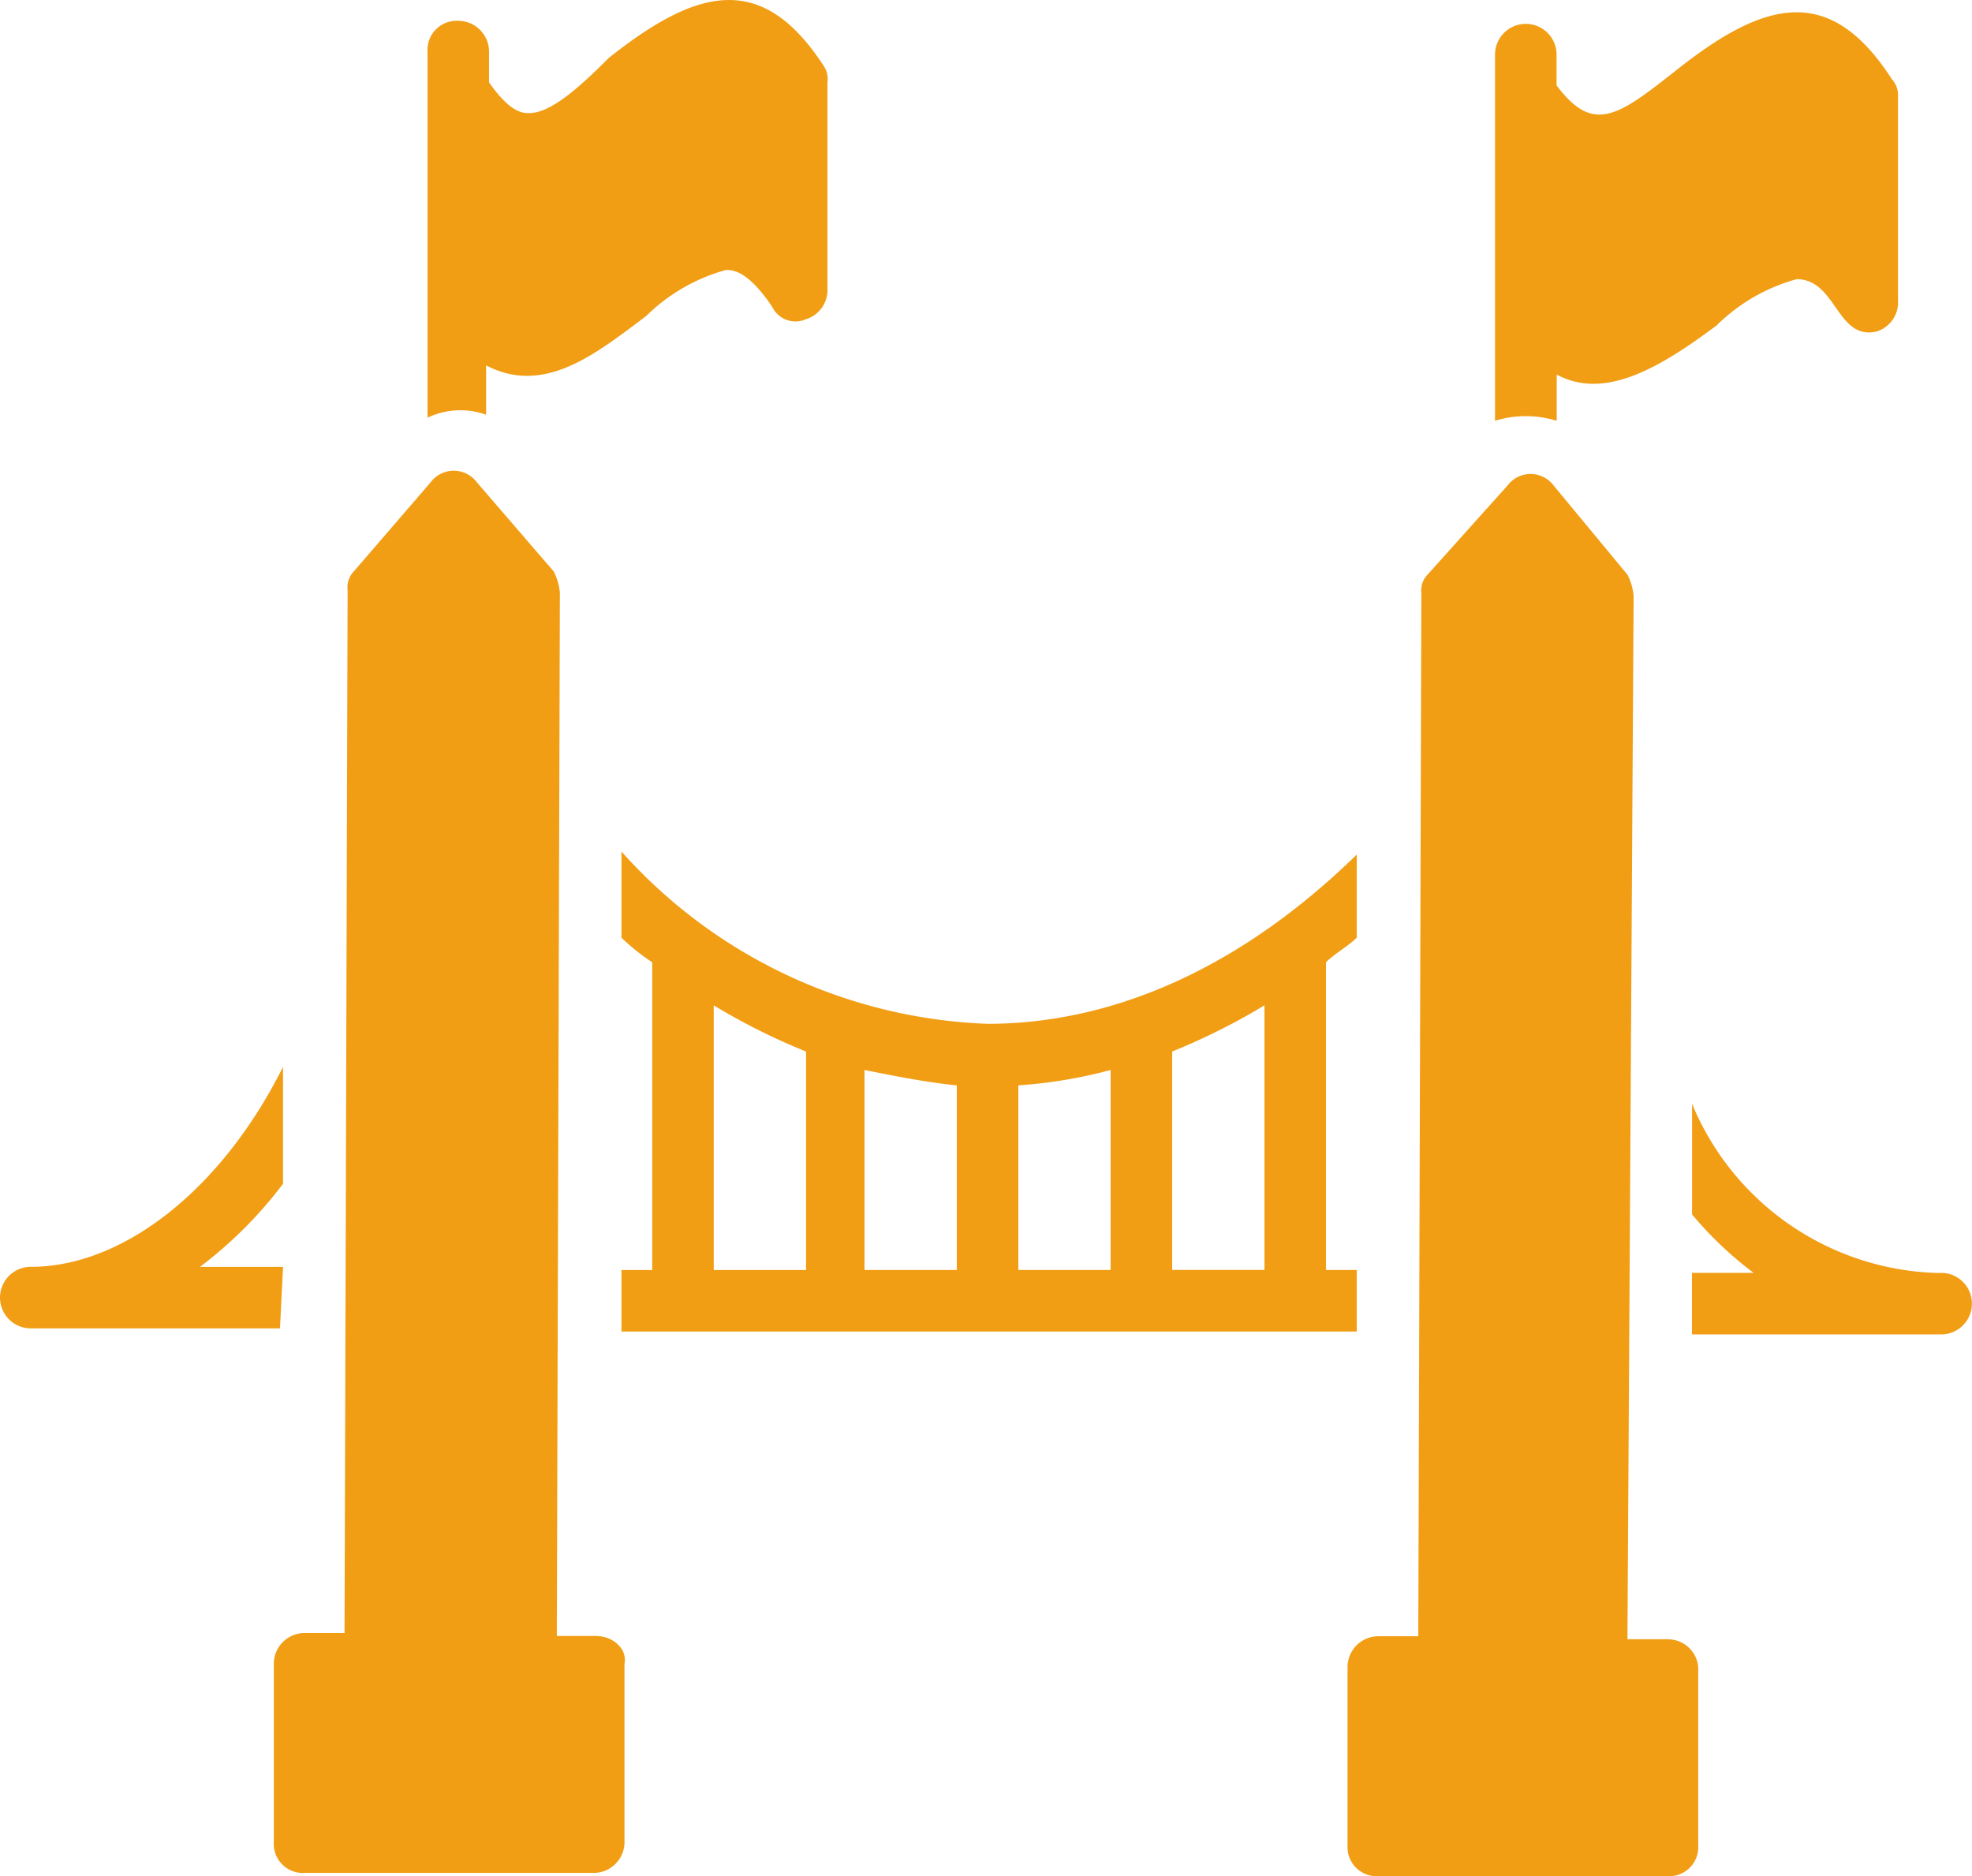 <svg xmlns="http://www.w3.org/2000/svg" width="55.277" height="52.583" viewBox="0 0 55.277 52.583"><defs><style>.a{fill:#f19e15;}</style></defs><g transform="translate(-3352.829 1006)"><path class="a" d="M458.247,183.058h-1.121l.173-29.235a1.6,1.6,0,0,0-.172-.6l-2.07-2.5a.808.808,0,0,0-1.293,0l-2.243,2.5a.634.634,0,0,0-.172.517l-.086,29.235h-1.121a.864.864,0,0,0-.862.862v5a.815.815,0,0,0,.862.862h8.106a.815.815,0,0,0,.862-.862v-5a.852.852,0,0,0-.862-.776Z" transform="translate(2941.322 -1143.115)"/><path class="a" d="M162.208,182.2h-1.121l.086-29.235a1.6,1.6,0,0,0-.172-.6l-2.156-2.5a.808.808,0,0,0-1.294,0l-2.156,2.5a.634.634,0,0,0-.172.517l-.086,29.235h-1.121a.864.864,0,0,0-.862.862v5a.815.815,0,0,0,.862.862h8.106a.864.864,0,0,0,.862-.862v-5c.086-.431-.345-.776-.777-.776Z" transform="translate(3207.35 -1142.348)"/><path class="a" d="M551.288,328.865a7.677,7.677,0,0,1-6.985-4.743v3.1a10.264,10.264,0,0,0,1.725,1.638H544.3v1.725h6.985a.862.862,0,0,0,0-1.725Z" transform="translate(2855.956 -1299.185)"/><path class="a" d="M249.03,256.957a6.047,6.047,0,0,0,.862.69v8.624h-.862v1.725h20.611V266.27h-.862v-8.624c.259-.259.6-.431.862-.69v-2.328c-3.536,3.449-7.158,4.743-10.349,4.743a14.46,14.46,0,0,1-10.262-4.829Zm15.437,3.19a18.108,18.108,0,0,0,2.587-1.294v7.416h-2.587Zm-4.312.949a13.493,13.493,0,0,0,2.587-.431v5.605h-2.587Zm-4.312-.431c.862.172,1.725.345,2.587.431v5.174h-2.587Zm-4.226-1.811a18.118,18.118,0,0,0,2.587,1.294v6.123h-2.587Z" transform="translate(3121.219 -1236.676)"/><path class="a" d="M85.575,319.543H83.247a11.912,11.912,0,0,0,2.328-2.329v-3.277c-1.725,3.449-4.484,5.605-7.071,5.605a.862.862,0,1,0,0,1.725h6.985Z" transform="translate(3275.188 -1290.036)"/><path class="a" d="M491.728,34.57V33.276c1.294.69,2.76-.086,4.484-1.38a5.113,5.113,0,0,1,2.242-1.294c1.121,0,1.121,1.725,2.242,1.466a.856.856,0,0,0,.6-.862V25.429a.659.659,0,0,0-.172-.431c-1.725-2.674-3.536-2.242-6.037-.259-1.638,1.294-2.329,1.811-3.363.431v-.862a.862.862,0,0,0-1.725,0V34.57a2.934,2.934,0,0,1,1.724,0Z" transform="translate(2904.737 -1028.777)"/><path class="a" d="M197.217,31.347v-1.38c1.638.862,3.1-.345,4.484-1.38a5.113,5.113,0,0,1,2.242-1.294c.172,0,.6,0,1.294,1.035a.725.725,0,0,0,.948.345.856.856,0,0,0,.6-.862V22.035a.647.647,0,0,0-.086-.431c-1.725-2.674-3.536-2.242-6.037-.259-.862.862-1.638,1.552-2.242,1.552-.172,0-.517,0-1.121-.862v-.862a.864.864,0,0,0-.862-.862.815.815,0,0,0-.862.862V31.434a2.141,2.141,0,0,1,1.638-.086Z" transform="translate(3169.238 -1025.727)"/></g></svg>
